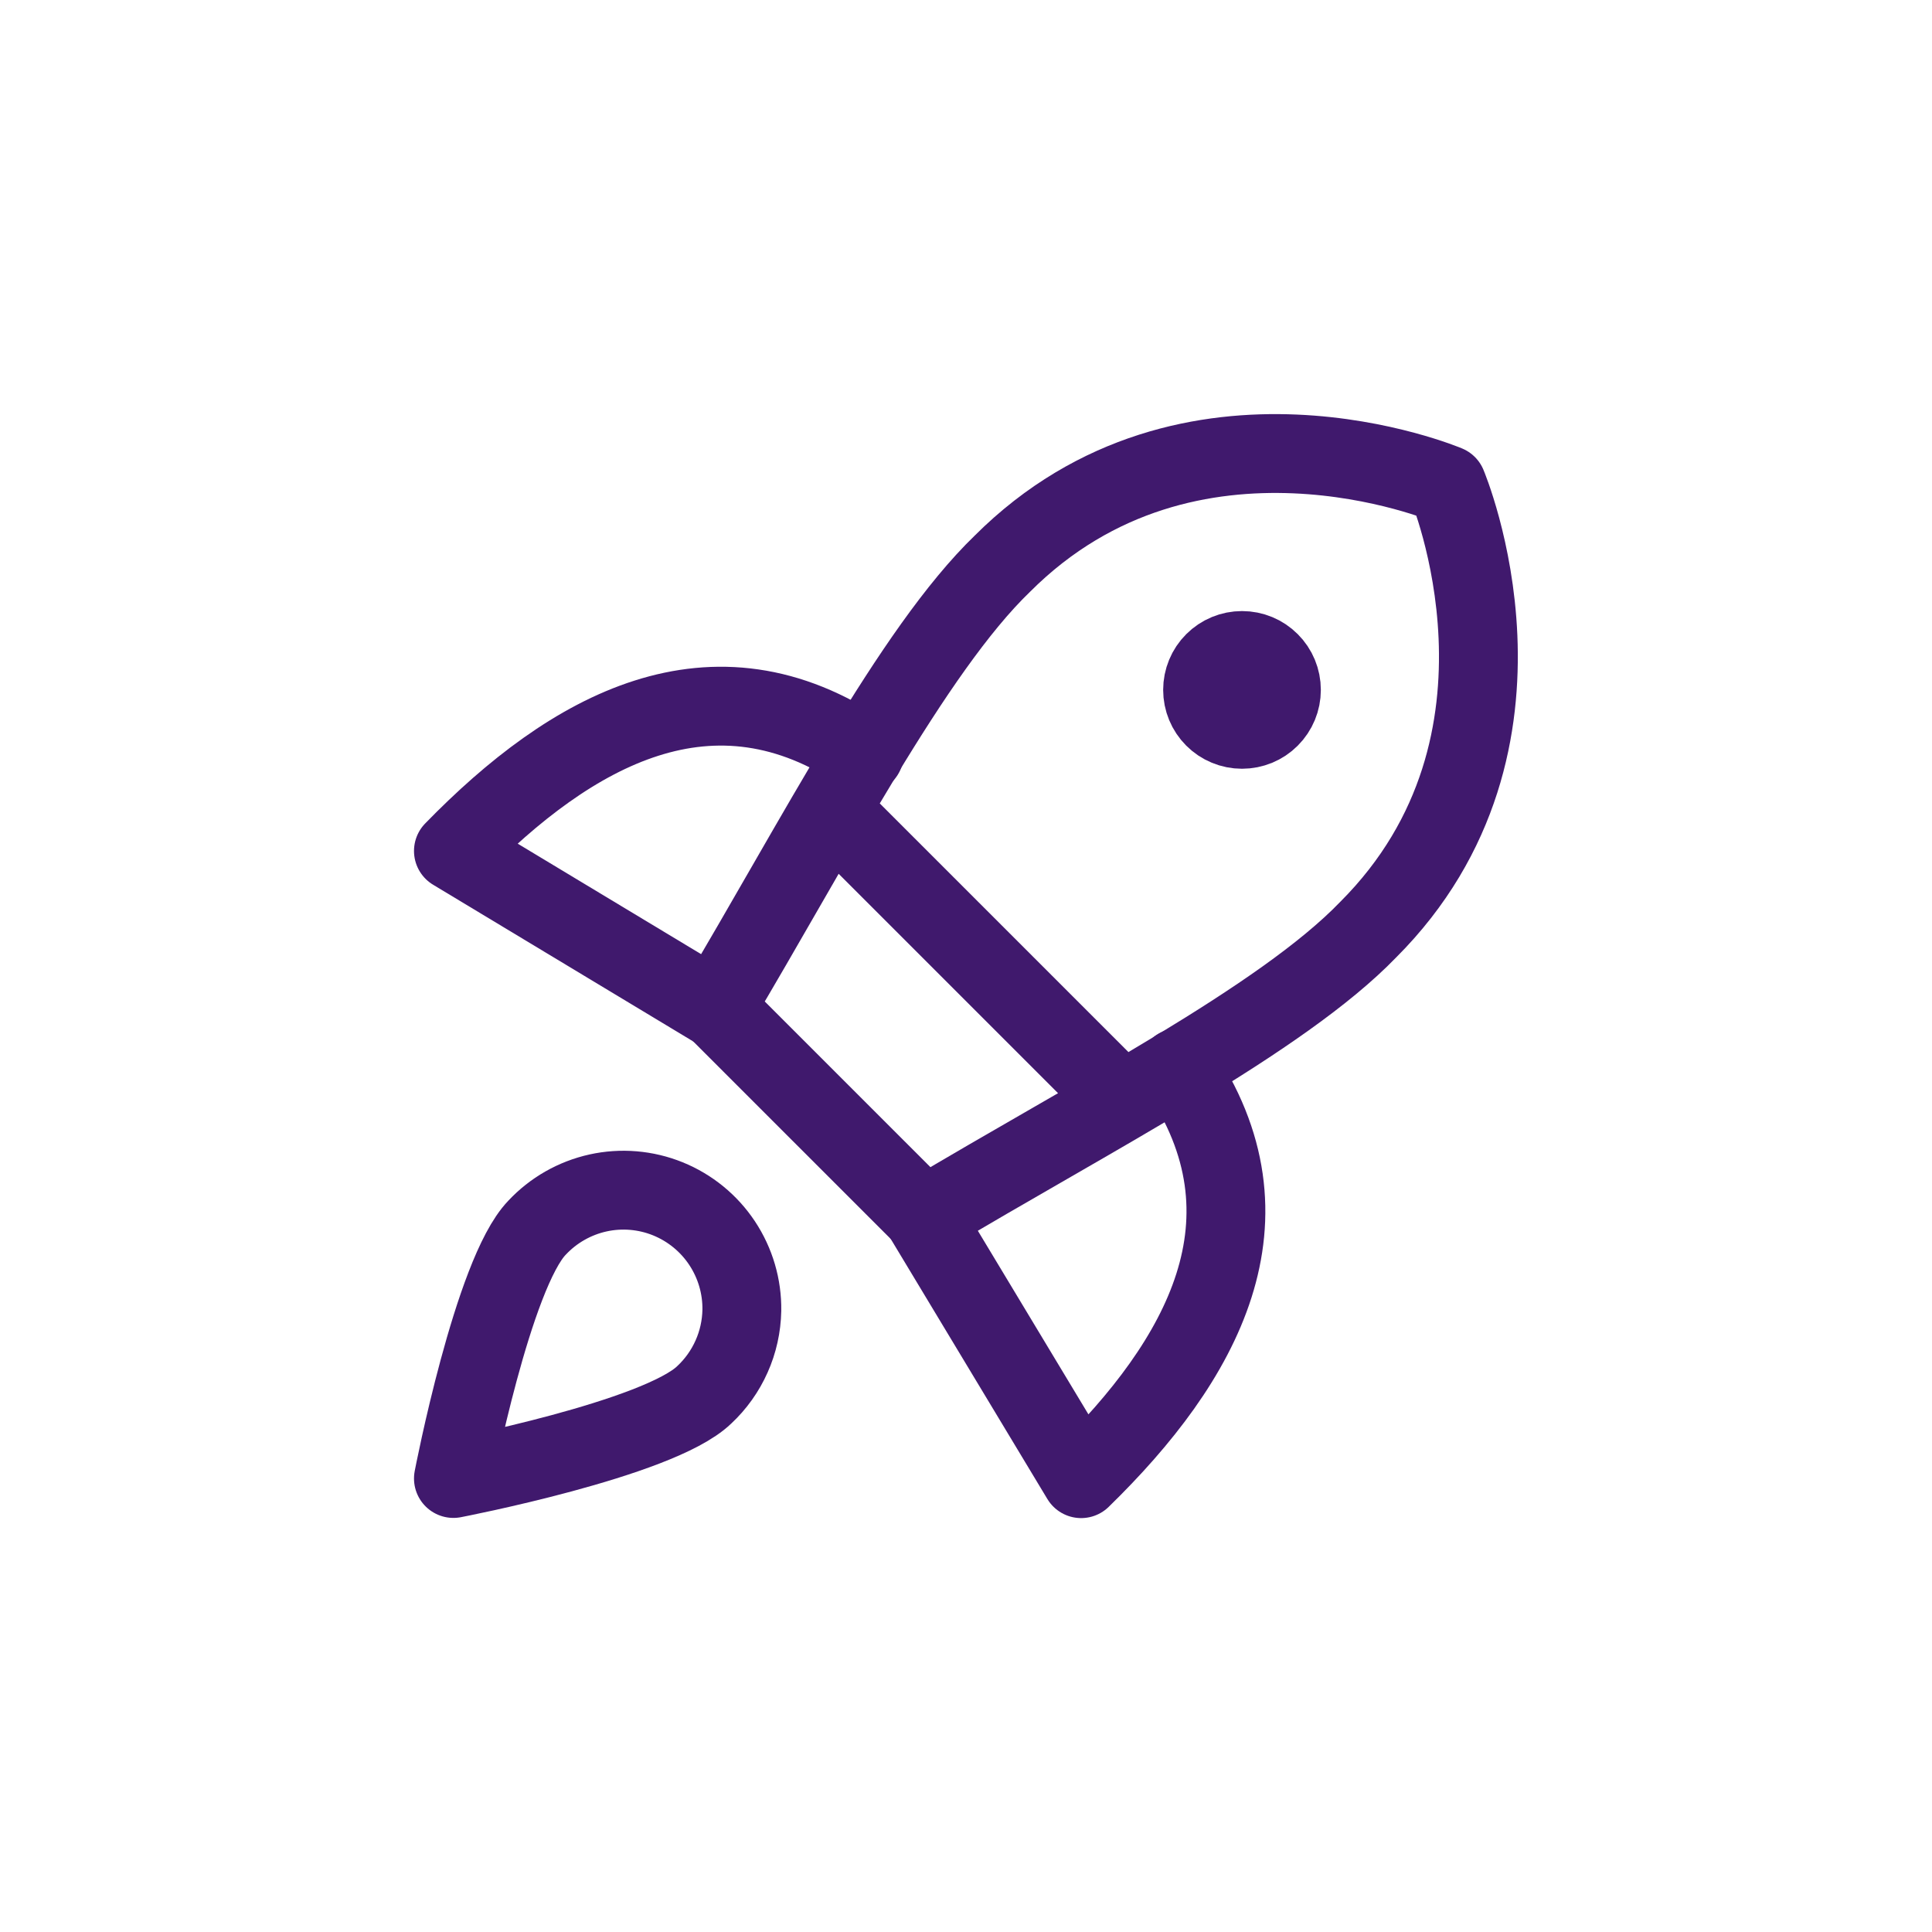 <svg width="42" height="42" viewBox="0 0 42 42" fill="none" xmlns="http://www.w3.org/2000/svg">
<g filter="url(#filter0_d_11320_4047)">
<rect x="4" width="34" height="34" rx="8" fill="white"/>
<g clip-path="url(#clip0_11320_4047)">
<path d="M18.789 12.39C15.497 10.145 12.429 11.859 9.857 14.499L15.549 17.928M25.612 19.213C27.857 22.505 26.143 25.573 23.503 28.145L20.075 22.453" stroke="#40196D" stroke-width="1.714" stroke-linecap="round" stroke-linejoin="round"/>
<path d="M18.052 13.604L24.395 19.947M15.549 17.907L20.092 22.45C23.726 20.273 27.857 18.164 29.743 16.21C33.823 12.13 31.457 6.541 31.457 6.541C31.457 6.541 25.869 4.176 21.789 8.256C19.834 10.142 17.709 14.29 15.549 17.907Z" stroke="#40196D" stroke-width="1.714" stroke-linecap="round" stroke-linejoin="round"/>
<path d="M27 11.855C27.228 11.855 27.446 11.765 27.606 11.604C27.767 11.443 27.857 11.225 27.857 10.998C27.857 10.77 27.767 10.552 27.606 10.392C27.446 10.231 27.228 10.141 27 10.141C26.773 10.141 26.555 10.231 26.394 10.392C26.233 10.552 26.143 10.77 26.143 10.998C26.143 11.225 26.233 11.443 26.394 11.604C26.555 11.765 26.773 11.855 27 11.855ZM15.309 26.323C14.315 27.284 9.857 28.141 9.857 28.141C9.857 28.141 10.715 23.683 11.675 22.689C12.03 22.31 12.491 22.047 12.999 21.934C13.506 21.822 14.036 21.866 14.518 22.061C14.999 22.256 15.411 22.592 15.698 23.025C15.985 23.458 16.135 23.968 16.127 24.488C16.12 24.832 16.045 25.173 15.904 25.488C15.764 25.803 15.561 26.088 15.309 26.323Z" stroke="#40196D" stroke-width="1.714" stroke-linecap="round" stroke-linejoin="round"/>
</g>
</g>
<defs>
<filter id="filter0_d_11320_4047" x="0" y="0" width="42" height="42" filterUnits="userSpaceOnUse" color-interpolation-filters="sRGB">
<feFlood flood-opacity="0" result="BackgroundImageFix"/>
<feColorMatrix in="SourceAlpha" type="matrix" values="0 0 0 0 0 0 0 0 0 0 0 0 0 0 0 0 0 0 127 0" result="hardAlpha"/>
<feOffset dy="4"/>
<feGaussianBlur stdDeviation="2"/>
<feComposite in2="hardAlpha" operator="out"/>
<feColorMatrix type="matrix" values="0 0 0 0 0 0 0 0 0 0 0 0 0 0 0 0 0 0 0.06 0"/>
<feBlend mode="normal" in2="BackgroundImageFix" result="effect1_dropShadow_11320_4047"/>
<feBlend mode="normal" in="SourceGraphic" in2="effect1_dropShadow_11320_4047" result="shape"/>
</filter>
<clipPath id="clip0_11320_4047">
<rect width="24" height="24" fill="white" transform="translate(9 5)"/>
</clipPath>
</defs>
</svg>
